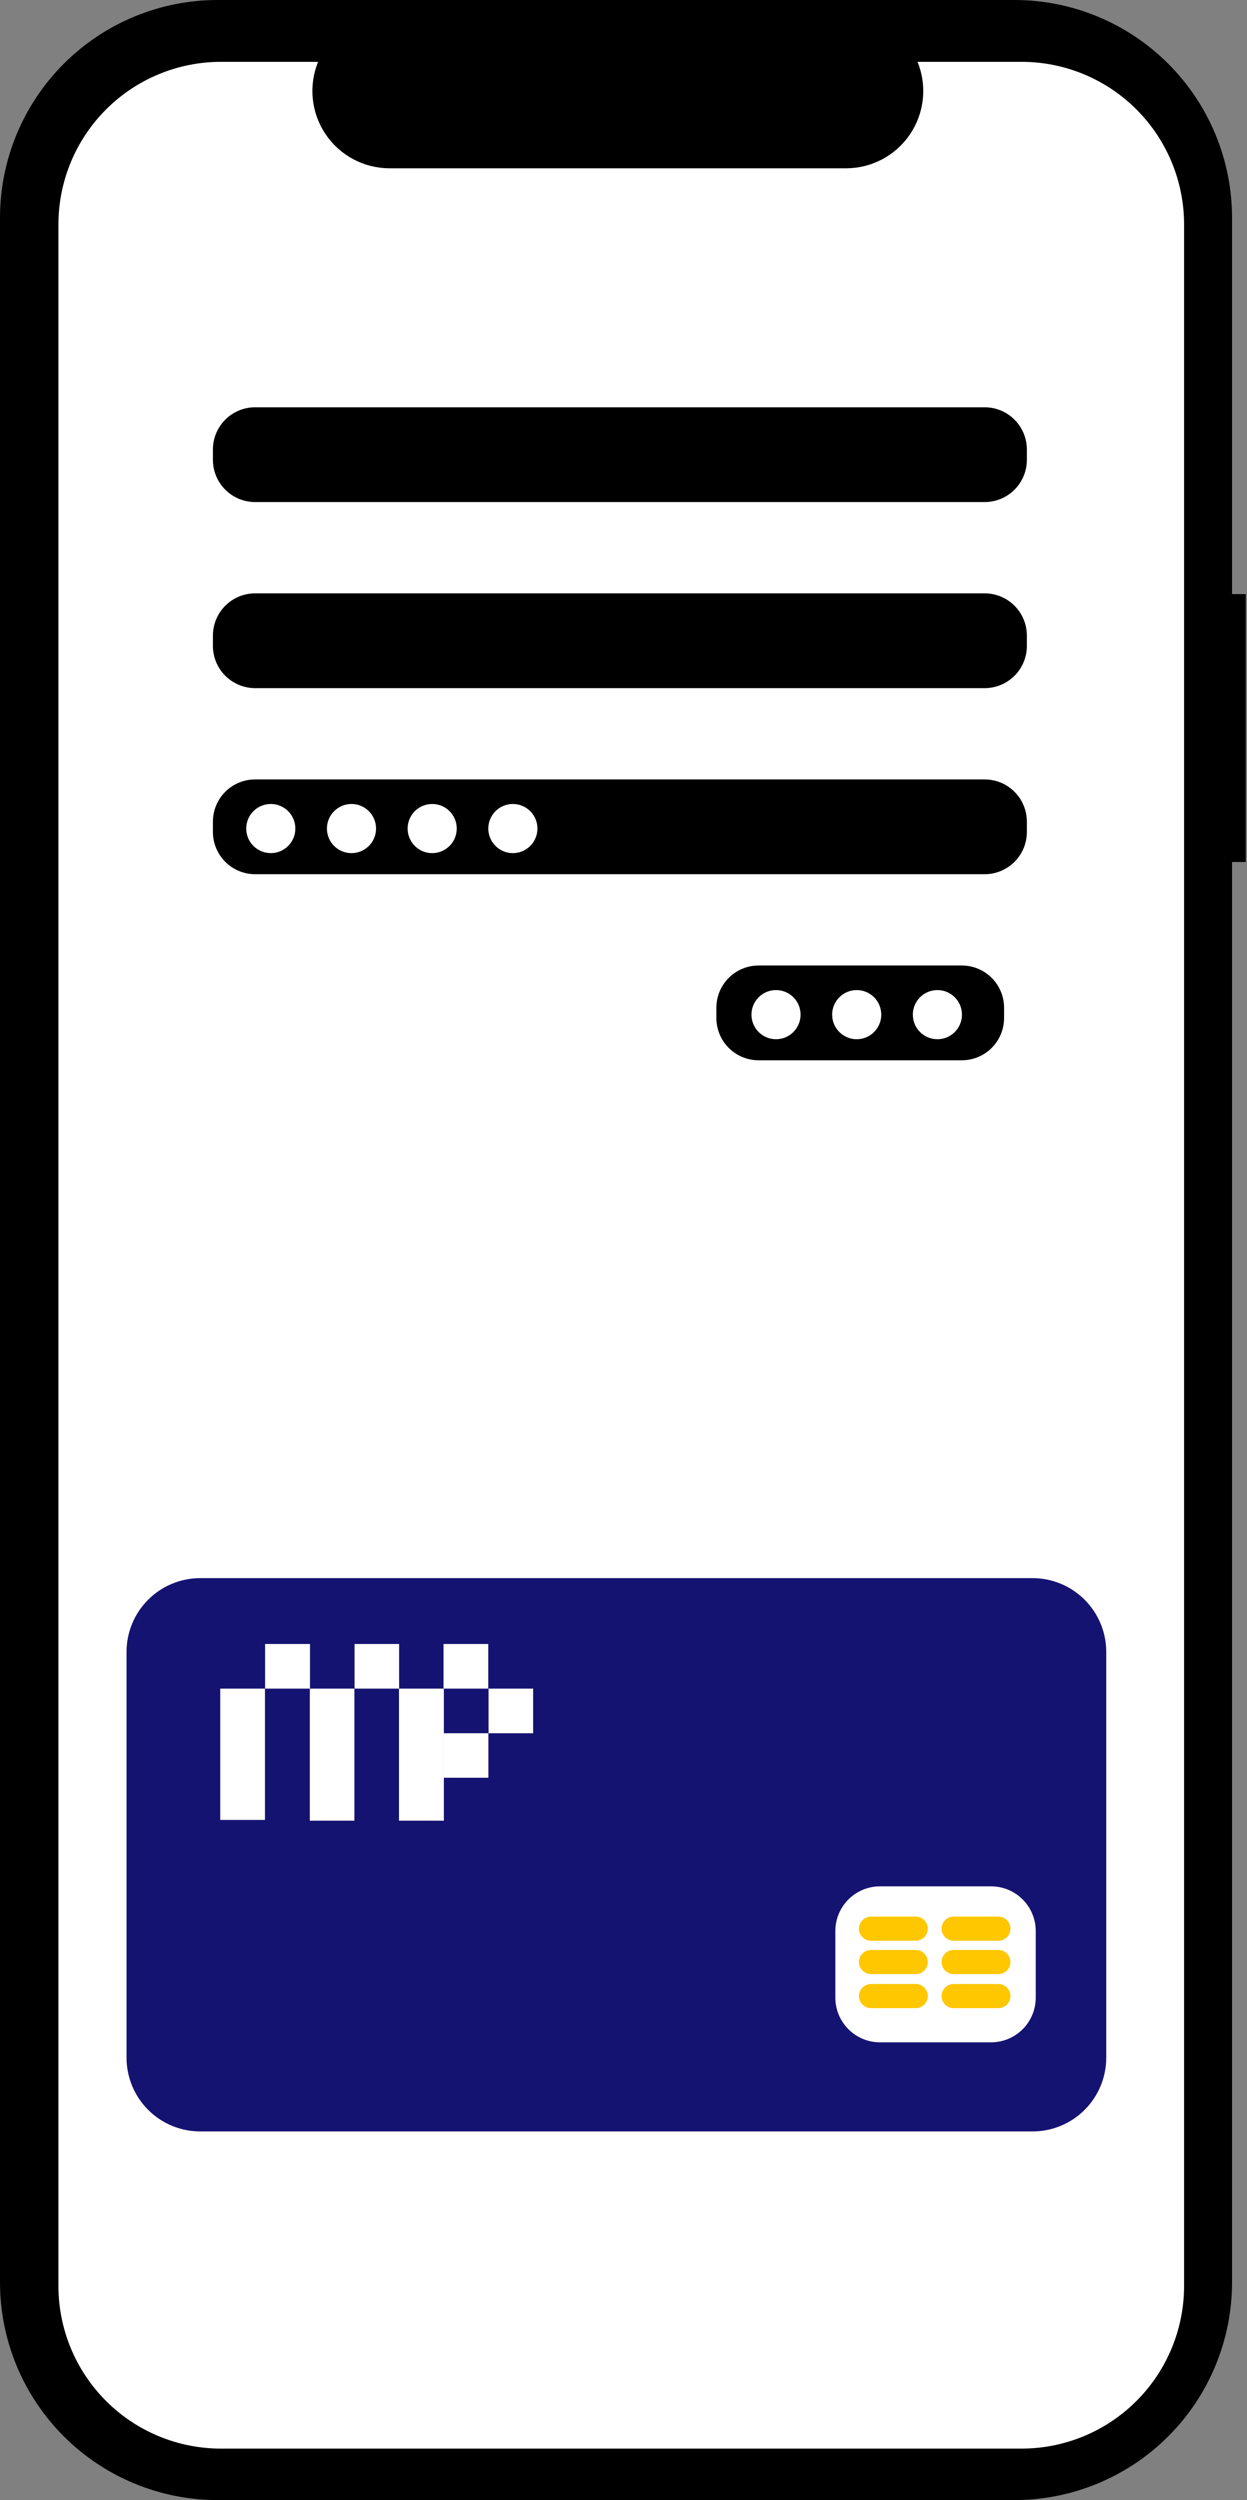 <svg width="821" height="1646" viewBox="0 0 821 1646" fill="none" xmlns="http://www.w3.org/2000/svg">
<rect x="0" y="0" width="821" height="1646" fill="#808080" stroke="none"/>
<path d="M820.189 391.151H811.152V143.395C811.152 105.364 796.054 68.891 769.181 41.999C742.307 15.108 705.858 4.74213e-05 667.853 9.10065e-10H143.299C124.481 -6.70856e-05 105.847 3.709 88.461 10.915C71.075 18.121 55.278 28.684 41.971 41.999C28.665 55.314 18.11 71.122 10.908 88.519C3.707 105.917 6.70415e-05 124.563 1.45515e-10 143.394V1502.61C-2.68165e-05 1521.44 3.706 1540.08 10.908 1557.48C18.109 1574.88 28.665 1590.69 41.971 1604C55.278 1617.32 71.075 1627.88 88.46 1635.08C105.846 1642.29 124.48 1646 143.298 1646H667.852C686.671 1646 705.305 1642.29 722.691 1635.08C740.076 1627.88 755.874 1617.32 769.18 1604C782.487 1590.69 793.042 1574.88 800.244 1557.48C807.445 1540.08 811.152 1521.44 811.152 1502.61V567.508H820.189V391.151Z" fill="black"/>
<path d="M672.563 40.711H604.091C607.24 48.436 608.442 56.817 607.591 65.117C606.741 73.416 603.863 81.379 599.213 88.304C594.562 95.228 588.281 100.902 580.923 104.825C573.565 108.749 565.356 110.801 557.018 110.802H256.508C248.171 110.801 239.961 108.749 232.603 104.825C225.245 100.902 218.964 95.228 214.314 88.304C209.663 81.379 206.786 73.416 205.935 65.117C205.085 56.818 206.287 48.436 209.435 40.711H145.483C117.101 40.711 89.882 51.993 69.812 72.075C49.743 92.158 38.469 119.395 38.469 147.796V1505.01C38.469 1519.08 41.237 1533 46.615 1545.99C51.993 1558.98 59.875 1570.79 69.812 1580.73C79.749 1590.68 91.547 1598.57 104.53 1603.95C117.514 1609.33 131.429 1612.1 145.483 1612.1H672.563C700.945 1612.1 728.164 1600.82 748.233 1580.73C768.302 1560.65 779.577 1533.41 779.577 1505.01V147.796C779.577 133.734 776.809 119.809 771.431 106.817C766.053 93.824 758.17 82.019 748.233 72.076C738.296 62.132 726.499 54.244 713.515 48.862C700.532 43.481 686.616 40.711 672.563 40.711ZM661.059 670.332C661.038 677.682 658.11 684.725 652.917 689.922C647.723 695.119 640.685 698.048 633.34 698.07H499.366C492.021 698.048 484.984 695.119 479.79 689.922C474.596 684.725 471.669 677.682 471.648 670.332V663.398C471.669 656.048 474.596 649.006 479.79 643.809C484.984 638.611 492.021 635.682 499.366 635.661H633.34C640.685 635.682 647.723 638.611 652.917 643.809C658.11 649.006 661.038 656.048 661.059 663.398V670.332ZM676.074 547.826C676.052 555.175 673.125 562.218 667.931 567.415C662.738 572.612 655.7 575.542 648.355 575.563H167.896C160.551 575.542 153.513 572.612 148.32 567.415C143.126 562.218 140.199 555.176 140.177 547.826V540.891C140.199 533.542 143.126 526.499 148.32 521.302C153.513 516.105 160.551 513.176 167.896 513.154H648.355C655.7 513.176 662.738 516.105 667.931 521.302C673.125 526.499 676.052 533.542 676.074 540.891V547.826ZM676.074 425.319C676.052 432.669 673.125 439.711 667.931 444.909C662.738 450.106 655.7 453.035 648.355 453.057H167.896C160.551 453.035 153.513 450.106 148.32 444.909C143.126 439.712 140.199 432.669 140.177 425.319V418.385C140.199 411.035 143.126 403.992 148.32 398.795C153.513 393.598 160.551 390.669 167.896 390.647H648.355C655.7 390.669 662.738 393.598 667.931 398.795C673.125 403.992 676.052 411.035 676.074 418.385V425.319ZM676.074 302.812C676.052 310.162 673.125 317.205 667.931 322.402C662.738 327.599 655.7 330.528 648.355 330.55H167.896C160.551 330.528 153.513 327.599 148.32 322.402C143.126 317.205 140.199 310.162 140.177 302.812V295.878C140.199 288.528 143.126 281.486 148.32 276.289C153.513 271.091 160.551 268.162 167.896 268.141H648.355C655.7 268.162 662.738 271.092 667.931 276.289C673.125 281.486 676.052 288.528 676.074 295.878V302.812Z" fill="white"/>
<path d="M178.283 561.683C187.213 561.683 194.452 554.438 194.452 545.502C194.452 536.566 187.213 529.322 178.283 529.322C169.353 529.322 162.113 536.566 162.113 545.502C162.113 554.438 169.353 561.683 178.283 561.683Z" fill="white"/>
<path d="M231.411 561.683C240.341 561.683 247.581 554.438 247.581 545.502C247.581 536.566 240.341 529.322 231.411 529.322C222.481 529.322 215.242 536.566 215.242 545.502C215.242 554.438 222.481 561.683 231.411 561.683Z" fill="white"/>
<path d="M284.544 561.683C293.474 561.683 300.714 554.438 300.714 545.502C300.714 536.566 293.474 529.322 284.544 529.322C275.614 529.322 268.375 536.566 268.375 545.502C268.375 554.438 275.614 561.683 284.544 561.683Z" fill="white"/>
<path d="M337.665 561.683C346.595 561.683 353.834 554.438 353.834 545.502C353.834 536.566 346.595 529.322 337.665 529.322C328.735 529.322 321.496 536.566 321.496 545.502C321.496 554.438 328.735 561.683 337.665 561.683Z" fill="white"/>
<path d="M510.915 684.202C519.845 684.202 527.085 676.958 527.085 668.022C527.085 659.086 519.845 651.842 510.915 651.842C501.985 651.842 494.746 659.086 494.746 668.022C494.746 676.958 501.985 684.202 510.915 684.202Z" fill="white"/>
<path d="M564.036 684.202C572.967 684.202 580.206 676.958 580.206 668.022C580.206 659.086 572.967 651.842 564.036 651.842C555.106 651.842 547.867 659.086 547.867 668.022C547.867 676.958 555.106 684.202 564.036 684.202Z" fill="white"/>
<path d="M617.165 684.202C626.095 684.202 633.335 676.958 633.335 668.022C633.335 659.086 626.095 651.842 617.165 651.842C608.235 651.842 600.996 659.086 600.996 668.022C600.996 676.958 608.235 684.202 617.165 684.202Z" fill="white"/>
<path d="M679.794 1039H131.843C118.97 1039 106.624 1044.12 97.521 1053.23C88.418 1062.33 83.305 1074.69 83.305 1087.57V1354.72C83.305 1367.6 88.418 1379.96 97.521 1389.07C106.624 1398.18 118.97 1403.29 131.843 1403.29H679.794C692.667 1403.29 705.013 1398.18 714.116 1389.07C723.218 1379.96 728.332 1367.6 728.332 1354.72V1087.57C728.332 1074.69 723.219 1062.34 714.116 1053.23C705.013 1044.12 692.667 1039 679.794 1039ZM681.91 1315.28C681.887 1323.05 678.791 1330.5 673.297 1336C667.804 1341.49 660.359 1344.59 652.59 1344.62H579.292C571.523 1344.59 564.079 1341.49 558.585 1336C553.092 1330.5 549.995 1323.05 549.973 1315.28V1271.27C549.995 1263.49 553.092 1256.04 558.585 1250.55C564.079 1245.05 571.523 1241.95 579.292 1241.93H652.59C660.359 1241.95 667.804 1245.05 673.297 1250.55C678.791 1256.04 681.887 1263.49 681.91 1271.27L681.91 1315.28Z" fill="#151371"/>
<rect x="145" y="1111.75" width="29.444" height="86.442" fill="white"/>
<rect x="203.98" y="1111.75" width="29.343" height="86.946" fill="white"/>
<rect x="174.543" y="1082.36" width="29.545" height="29.386" fill="white"/>
<rect x="262.684" y="1111.75" width="29.545" height="86.946" fill="white"/>
<rect x="233.43" y="1082.36" width="29.343" height="29.386" fill="white"/>
<rect x="292.016" y="1082.36" width="29.444" height="29.386" fill="white"/>
<rect x="321.656" y="1111.75" width="29.343" height="29.386" fill="white"/>
<rect x="292.109" y="1141.13" width="29.444" height="29.285" fill="white"/>
<path d="M602.922 1306.23H573.45C571.346 1306.23 569.328 1307.07 567.84 1308.56C566.352 1310.05 565.516 1312.06 565.516 1314.17C565.516 1316.28 566.352 1318.3 567.84 1319.78C569.328 1321.27 571.346 1322.11 573.45 1322.11H602.922C605.026 1322.11 607.044 1321.27 608.532 1319.78C610.02 1318.3 610.856 1316.28 610.856 1314.17C610.856 1312.06 610.02 1310.05 608.532 1308.56C607.044 1307.07 605.026 1306.23 602.922 1306.23Z" fill="#FFC700"/>
<path d="M657.32 1306.23H627.849C625.744 1306.23 623.726 1307.07 622.238 1308.56C620.75 1310.05 619.914 1312.06 619.914 1314.17C619.914 1316.28 620.75 1318.3 622.238 1319.78C623.726 1321.27 625.744 1322.11 627.849 1322.11H657.32C659.425 1322.11 661.443 1321.27 662.931 1319.78C664.419 1318.3 665.255 1316.28 665.255 1314.17C665.255 1312.06 664.419 1310.05 662.931 1308.56C661.443 1307.07 659.425 1306.23 657.32 1306.23Z" fill="#FFC700"/>
<path d="M602.91 1283.81H573.439C571.334 1283.81 569.316 1284.65 567.828 1286.14C566.34 1287.63 565.504 1289.65 565.504 1291.75C565.504 1293.86 566.34 1295.88 567.828 1297.37C569.316 1298.86 571.334 1299.69 573.439 1299.69H602.91C605.014 1299.69 607.033 1298.86 608.521 1297.37C610.009 1295.88 610.845 1293.86 610.845 1291.75C610.845 1289.65 610.009 1287.63 608.521 1286.14C607.033 1284.65 605.014 1283.81 602.91 1283.81Z" fill="#FFC700"/>
<path d="M657.32 1283.81H627.849C625.744 1283.81 623.726 1284.65 622.238 1286.14C620.75 1287.63 619.914 1289.65 619.914 1291.75C619.914 1293.86 620.75 1295.88 622.238 1297.37C623.726 1298.86 625.744 1299.69 627.849 1299.69H657.32C659.425 1299.69 661.443 1298.86 662.931 1297.37C664.419 1295.88 665.255 1293.86 665.255 1291.75C665.255 1289.65 664.419 1287.63 662.931 1286.14C661.443 1284.65 659.425 1283.81 657.32 1283.81H657.32Z" fill="#FFC700"/>
<path d="M602.91 1261.85H573.439C571.334 1261.85 569.316 1262.69 567.828 1264.18C566.34 1265.67 565.504 1267.69 565.504 1269.79C565.504 1271.9 566.34 1273.92 567.828 1275.41C569.316 1276.89 571.334 1277.73 573.439 1277.73H602.91C605.014 1277.73 607.033 1276.89 608.521 1275.41C610.009 1273.92 610.845 1271.9 610.845 1269.79C610.845 1267.69 610.009 1265.67 608.521 1264.18C607.033 1262.69 605.014 1261.85 602.91 1261.85Z" fill="#FFC700"/>
<path d="M657.32 1261.85H627.849C625.744 1261.85 623.726 1262.69 622.238 1264.18C620.75 1265.67 619.914 1267.69 619.914 1269.79C619.914 1271.9 620.75 1273.92 622.238 1275.41C623.726 1276.89 625.744 1277.73 627.849 1277.73H657.32C659.425 1277.73 661.443 1276.89 662.931 1275.41C664.419 1273.92 665.255 1271.9 665.255 1269.79C665.255 1267.69 664.419 1265.67 662.931 1264.18C661.443 1262.69 659.425 1261.85 657.32 1261.85H657.32Z" fill="#FFC700"/>
</svg>
